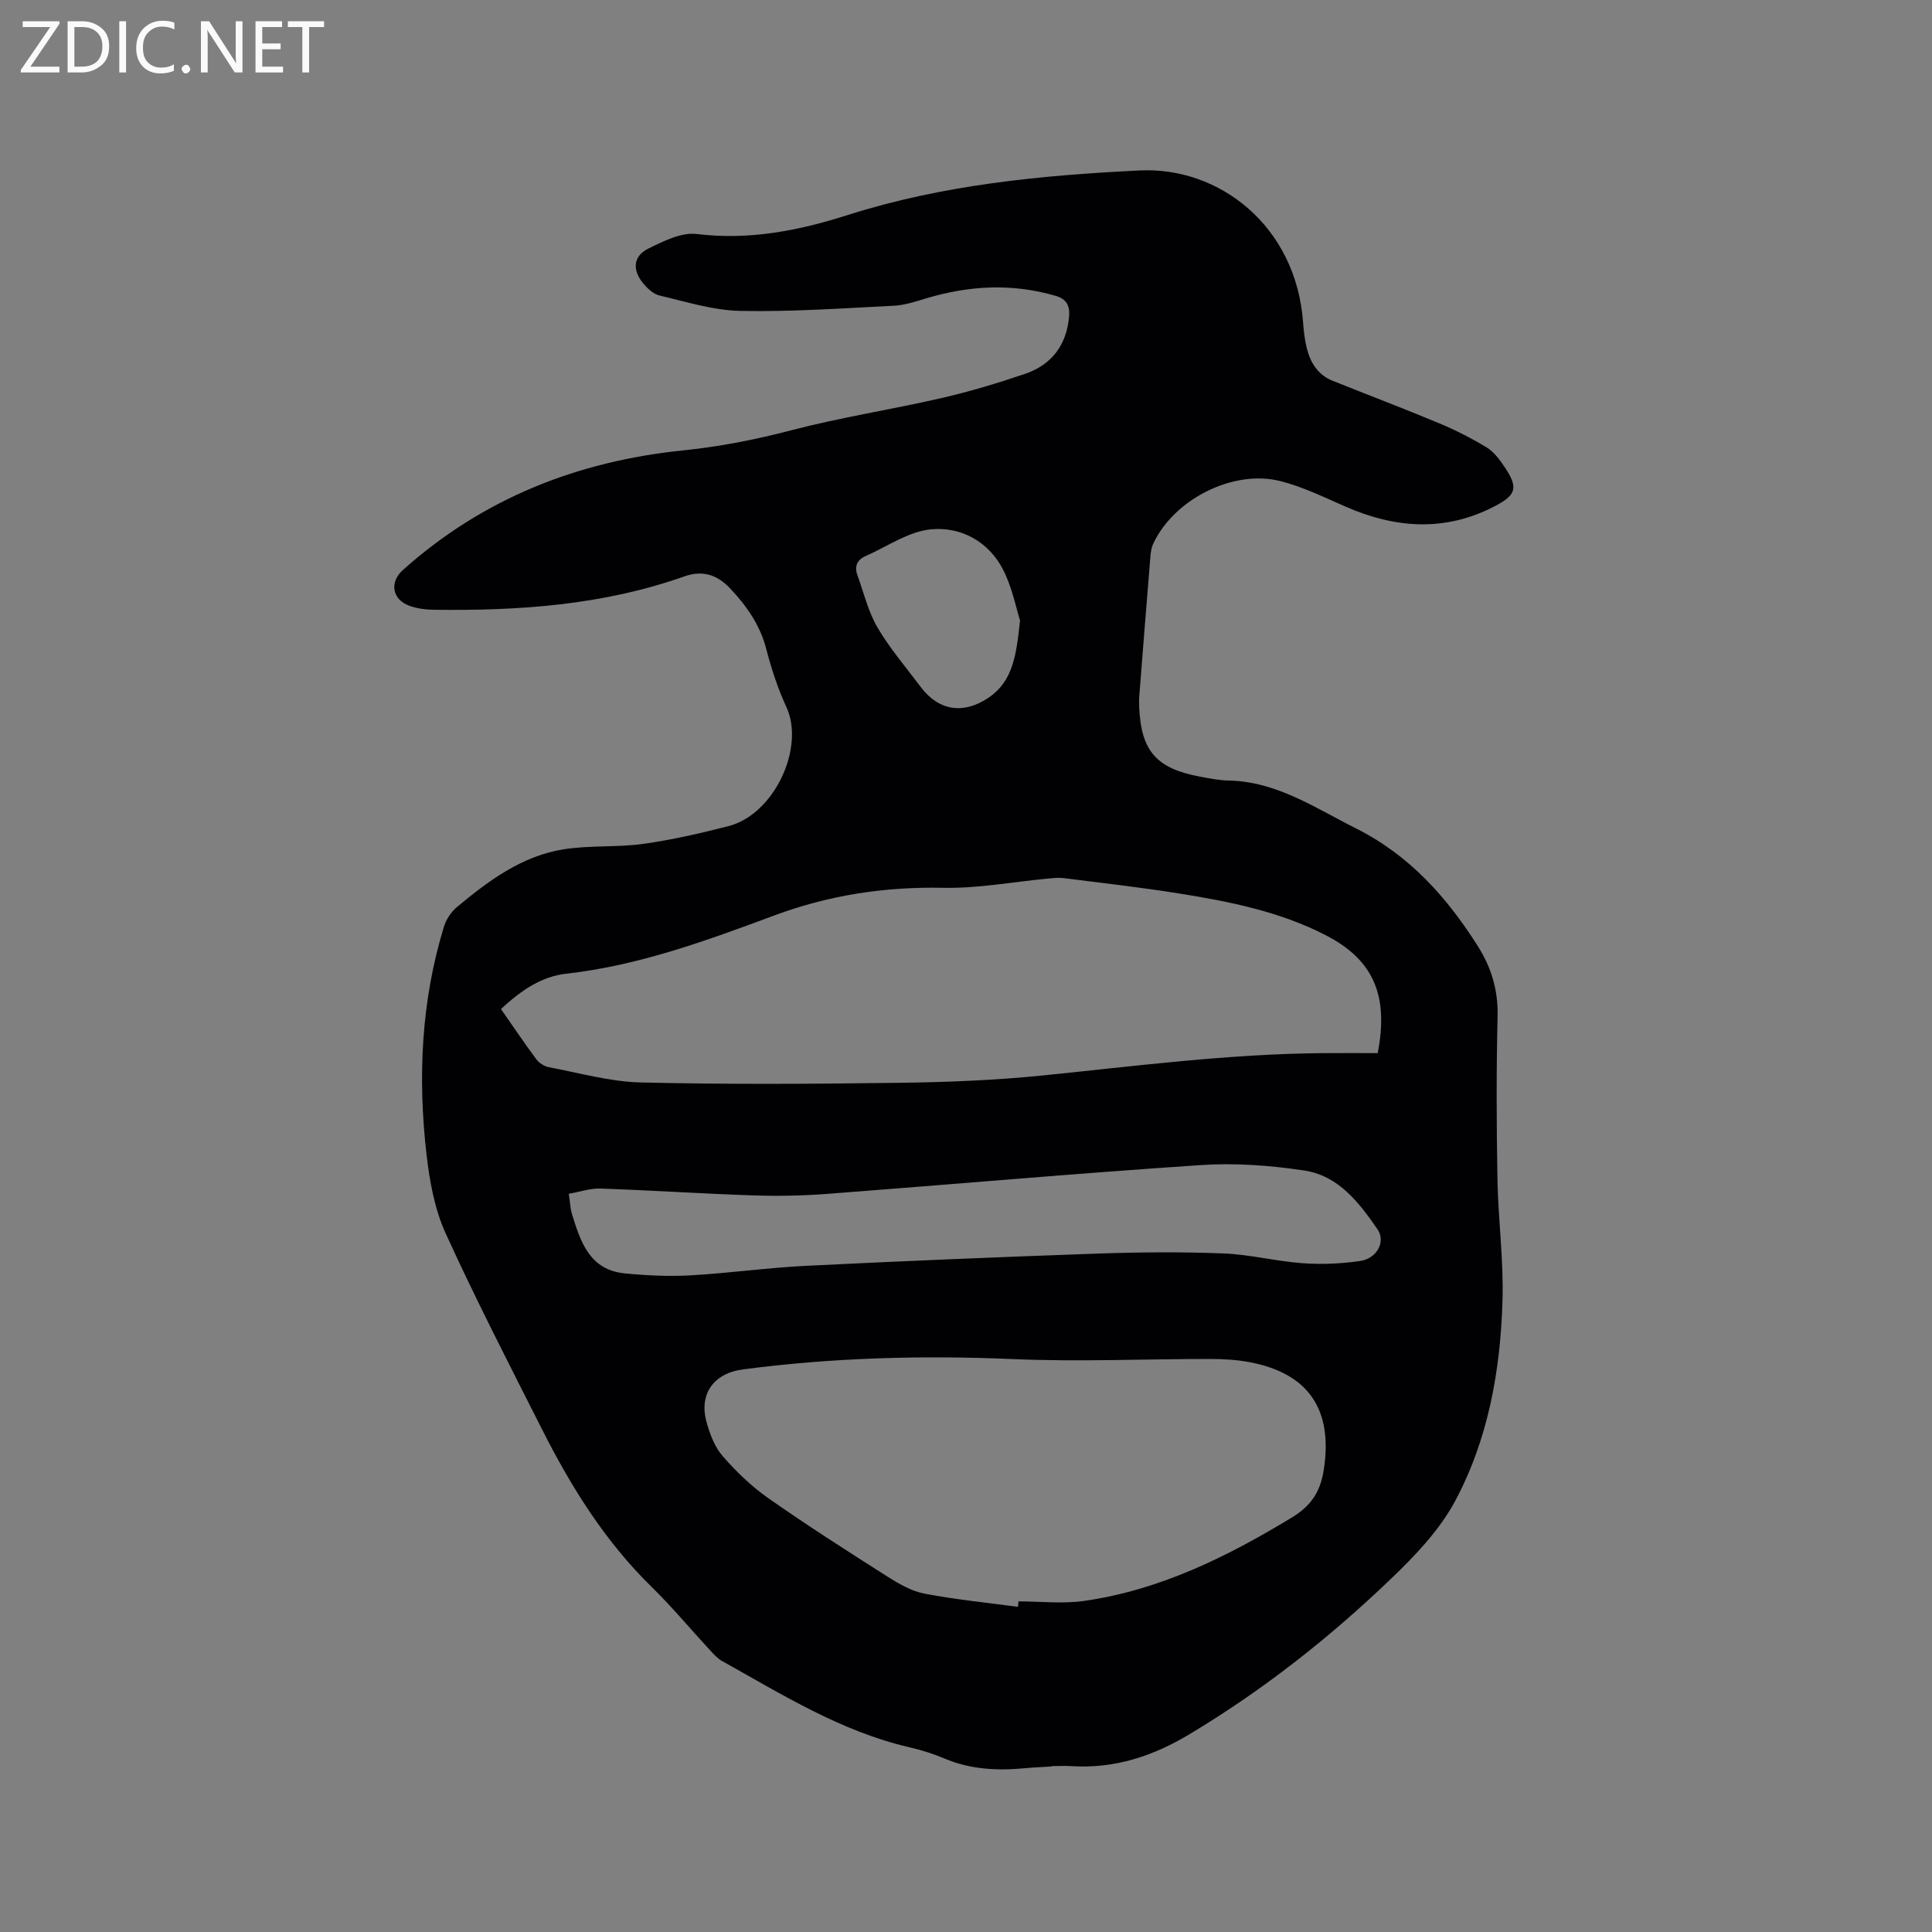 <svg enable-background="new 0 0 400 400" viewBox="0 0 400 400" xmlns="http://www.w3.org/2000/svg"><rect x="0" y="0" width="400" height="400" fill="#808080" stroke="none"/><path d="m217.71 365.73c-1.8.11-3.6.18-5.39.35-5.75.55-11.37.3-16.81-2.01-2.33-.99-4.79-1.75-7.25-2.32-14.17-3.28-26.31-10.92-38.78-17.86-.89-.5-1.64-1.32-2.35-2.09-4.09-4.42-7.95-9.07-12.25-13.28-9.61-9.41-16.59-20.6-22.59-32.46-6.83-13.51-13.77-26.98-20.04-40.75-2.27-4.99-3.3-10.74-3.94-16.25-1.83-15.92-1.13-31.74 3.6-47.19.46-1.51 1.49-3.07 2.7-4.08 6.55-5.45 13.44-10.58 22.09-11.95 5.41-.86 11.02-.37 16.45-1.12 5.95-.83 11.84-2.19 17.67-3.68 9.51-2.44 15.88-16.26 11.99-24.67-1.77-3.82-3.1-7.9-4.16-11.99-1.3-5-4.04-8.91-7.53-12.6-2.8-2.95-5.86-3.71-9.44-2.44-16.85 5.96-34.31 7.15-51.97 6.9-1.67-.02-3.43-.26-4.98-.83-3.57-1.32-4.12-4.89-1.31-7.4 16.54-14.8 36.14-22.52 58.01-24.76 7.61-.78 15-2.23 22.41-4.17 10.22-2.67 20.71-4.28 31.02-6.65 5.87-1.35 11.67-3.09 17.37-5.03 5.5-1.88 8.59-5.94 9.11-11.85.2-2.2-.51-3.63-2.73-4.28-9.02-2.66-17.96-2.17-26.88.51-2.19.66-4.44 1.41-6.69 1.52-10.58.53-21.18 1.28-31.75 1.07-5.61-.11-11.21-1.89-16.75-3.19-1.3-.3-2.57-1.52-3.47-2.63-2.2-2.73-1.93-5.56 1.14-7.07 3.13-1.54 6.85-3.43 10.05-3.03 10.85 1.33 21.13-.7 31.25-3.93 19.67-6.27 40.05-8.23 60.44-9.23 16.48-.81 32.39 11.48 33.84 31.48.13 1.79.34 3.6.77 5.34.75 2.99 2.3 5.5 5.31 6.71 7.35 2.95 14.77 5.75 22.08 8.81 3.39 1.41 6.7 3.1 9.84 5 1.47.89 2.64 2.46 3.63 3.92 3.01 4.45 2.59 5.94-2.19 8.38-10.21 5.22-20.4 4.44-30.63-.03-4.45-1.94-8.88-4.13-13.54-5.3-9.81-2.47-22.09 3.84-26.32 13.02-.34.75-.48 1.63-.55 2.47-.79 9.61-1.55 19.22-2.3 28.84-.07.84-.07 1.7-.03 2.54.4 9 3.56 12.63 12.51 14.31 1.98.37 3.98.78 5.97.82 10.01.2 17.96 5.68 26.45 9.94 11.03 5.53 18.81 14.26 25.23 24.43 2.75 4.36 4.17 9.08 4.04 14.42-.27 11.23-.23 22.48-.03 33.72.15 8.35 1.29 16.71 1.05 25.04-.41 14.51-2.94 28.82-9.85 41.69-3.23 6.01-8.28 11.28-13.28 16.07-12.72 12.2-26.53 23.07-41.71 32.16-7.57 4.54-15.5 7.15-24.37 6.59-1.37-.09-2.75-.01-4.13-.01-.03.02-.03.05-.03.08zm-113.99-156.82c2.48 3.56 4.82 7.04 7.31 10.39.58.78 1.64 1.47 2.59 1.65 6.34 1.19 12.68 3.01 19.06 3.16 17.9.43 35.83.31 53.74.07 9.84-.13 19.72-.53 29.51-1.52 19.28-1.96 38.5-4.46 57.92-4.62 3.86-.03 7.73 0 11.39 0 2.32-11.95-.89-19.33-10.75-24.41-9.51-4.91-19.95-6.98-30.41-8.65-7.93-1.27-15.91-2.17-23.88-3.18-1.03-.13-2.11 0-3.15.09-7.25.68-14.52 2.07-21.75 1.92-12.14-.25-23.66 1.51-35.09 5.76-13.96 5.19-28 10.35-43.01 12.03-4.92.55-9.12 3.25-13.48 7.31zm107.04 123.77c.04-.38.07-.75.11-1.13 4.54 0 9.16.54 13.61-.1 15.69-2.25 29.57-9.13 42.98-17.26 4-2.43 5.92-5.35 6.62-9.91 1.9-12.36-3.06-19.91-15.32-22.25-2.68-.51-5.47-.67-8.21-.67-13.56-.01-27.14.61-40.67.03-18.78-.81-37.45-.32-56.07 2.13-6.03.79-9.13 5.08-7.54 10.86.69 2.5 1.68 5.18 3.34 7.08 2.82 3.24 6.01 6.31 9.51 8.76 8.06 5.64 16.36 10.95 24.67 16.23 2.35 1.49 4.95 2.99 7.62 3.5 6.4 1.22 12.9 1.86 19.35 2.73zm-93-85.52c.28 1.86.32 3.06.65 4.16 1.77 5.76 3.64 11.61 10.94 12.32 4.5.44 9.08.66 13.58.41 8.03-.45 16.02-1.59 24.05-1.98 20.09-.99 40.19-1.83 60.3-2.53 8.65-.3 17.34-.37 25.99-.03 5.48.21 10.9 1.62 16.38 2.02 3.97.29 8.04.12 11.97-.46 3.49-.51 5.32-4.03 3.59-6.54-3.82-5.55-8.1-11.13-15.18-12.19-7.06-1.06-14.35-1.6-21.46-1.12-25.78 1.72-51.52 4-77.28 5.96-5.15.39-10.34.48-15.5.31-10.47-.35-20.92-1.05-31.39-1.41-2.14-.1-4.3.67-6.64 1.08zm93.43-118.68c-.79-2.49-1.59-6.71-3.44-10.4-2.98-5.93-8.72-9.04-14.91-8.5-4.68.41-9.14 3.58-13.67 5.57-1.7.75-2.31 2.1-1.67 3.88 1.33 3.65 2.23 7.56 4.16 10.86 2.55 4.36 5.91 8.26 8.96 12.33 3.71 4.97 8.86 5.73 14.04 2.24 5.11-3.47 5.74-8.83 6.53-15.98z" fill="#010104"/><g fill="#fbfafa"><path d="m12.4 4.8-6.1 9h6v1.2h-8v-.5l6.1-8.9h-5.7v-1.2h7.6v.4z"/><path d="m14 15v-10.6h3c1.6 0 2.9.5 4 1.4s1.6 2.2 1.6 3.8-.5 3-1.6 3.9-2.4 1.5-4 1.5zm1.4-9.4v8.2h1.6c1.3 0 2.4-.4 3.1-1.1s1.1-1.8 1.1-3.1-.4-2.3-1.2-3-1.8-1-3.1-1z"/><path d="m26.1 4.4v10.6h-1.4v-10.6z"/><path d="m36.1 14.6c-.8.4-1.8.6-2.9.6-1.5 0-2.7-.5-3.6-1.4s-1.4-2.2-1.4-3.8c0-1.7.5-3.1 1.5-4.1s2.3-1.6 3.9-1.6c1 0 1.8.1 2.5.4v1.4c-.8-.4-1.6-.6-2.5-.6-1.2 0-2.1.4-2.9 1.2s-1.1 1.8-1.1 3.2c0 1.3.3 2.3 1 3s1.6 1.1 2.7 1.1c1 0 2-.2 2.7-.7v1.3z"/><path d="m37.6 14.3c0-.2.1-.5.3-.6s.4-.3.6-.3c.3 0 .5.1.6.3s.3.4.3.6-.1.4-.3.6-.4.3-.6.3c-.3 0-.5-.1-.6-.3s-.3-.4-.3-.6z"/><path d="m50.2 15h-1.6l-5.3-8.2c-.2-.2-.3-.5-.4-.7 0 .2.1.7.1 1.5v7.4h-1.4v-10.6h1.7l5.2 8.1c.2.4.4.6.4.7 0-.3-.1-.8-.1-1.5v-7.3h1.4z"/><path d="m58.6 15h-5.7v-10.6h5.5v1.2h-4.1v3.4h3.8v1.2h-3.8v3.6h4.3z"/><path d="m67.1 5.6h-3.1v9.4h-1.4v-9.4h-3v-1.2h7.5z"/></g></svg>